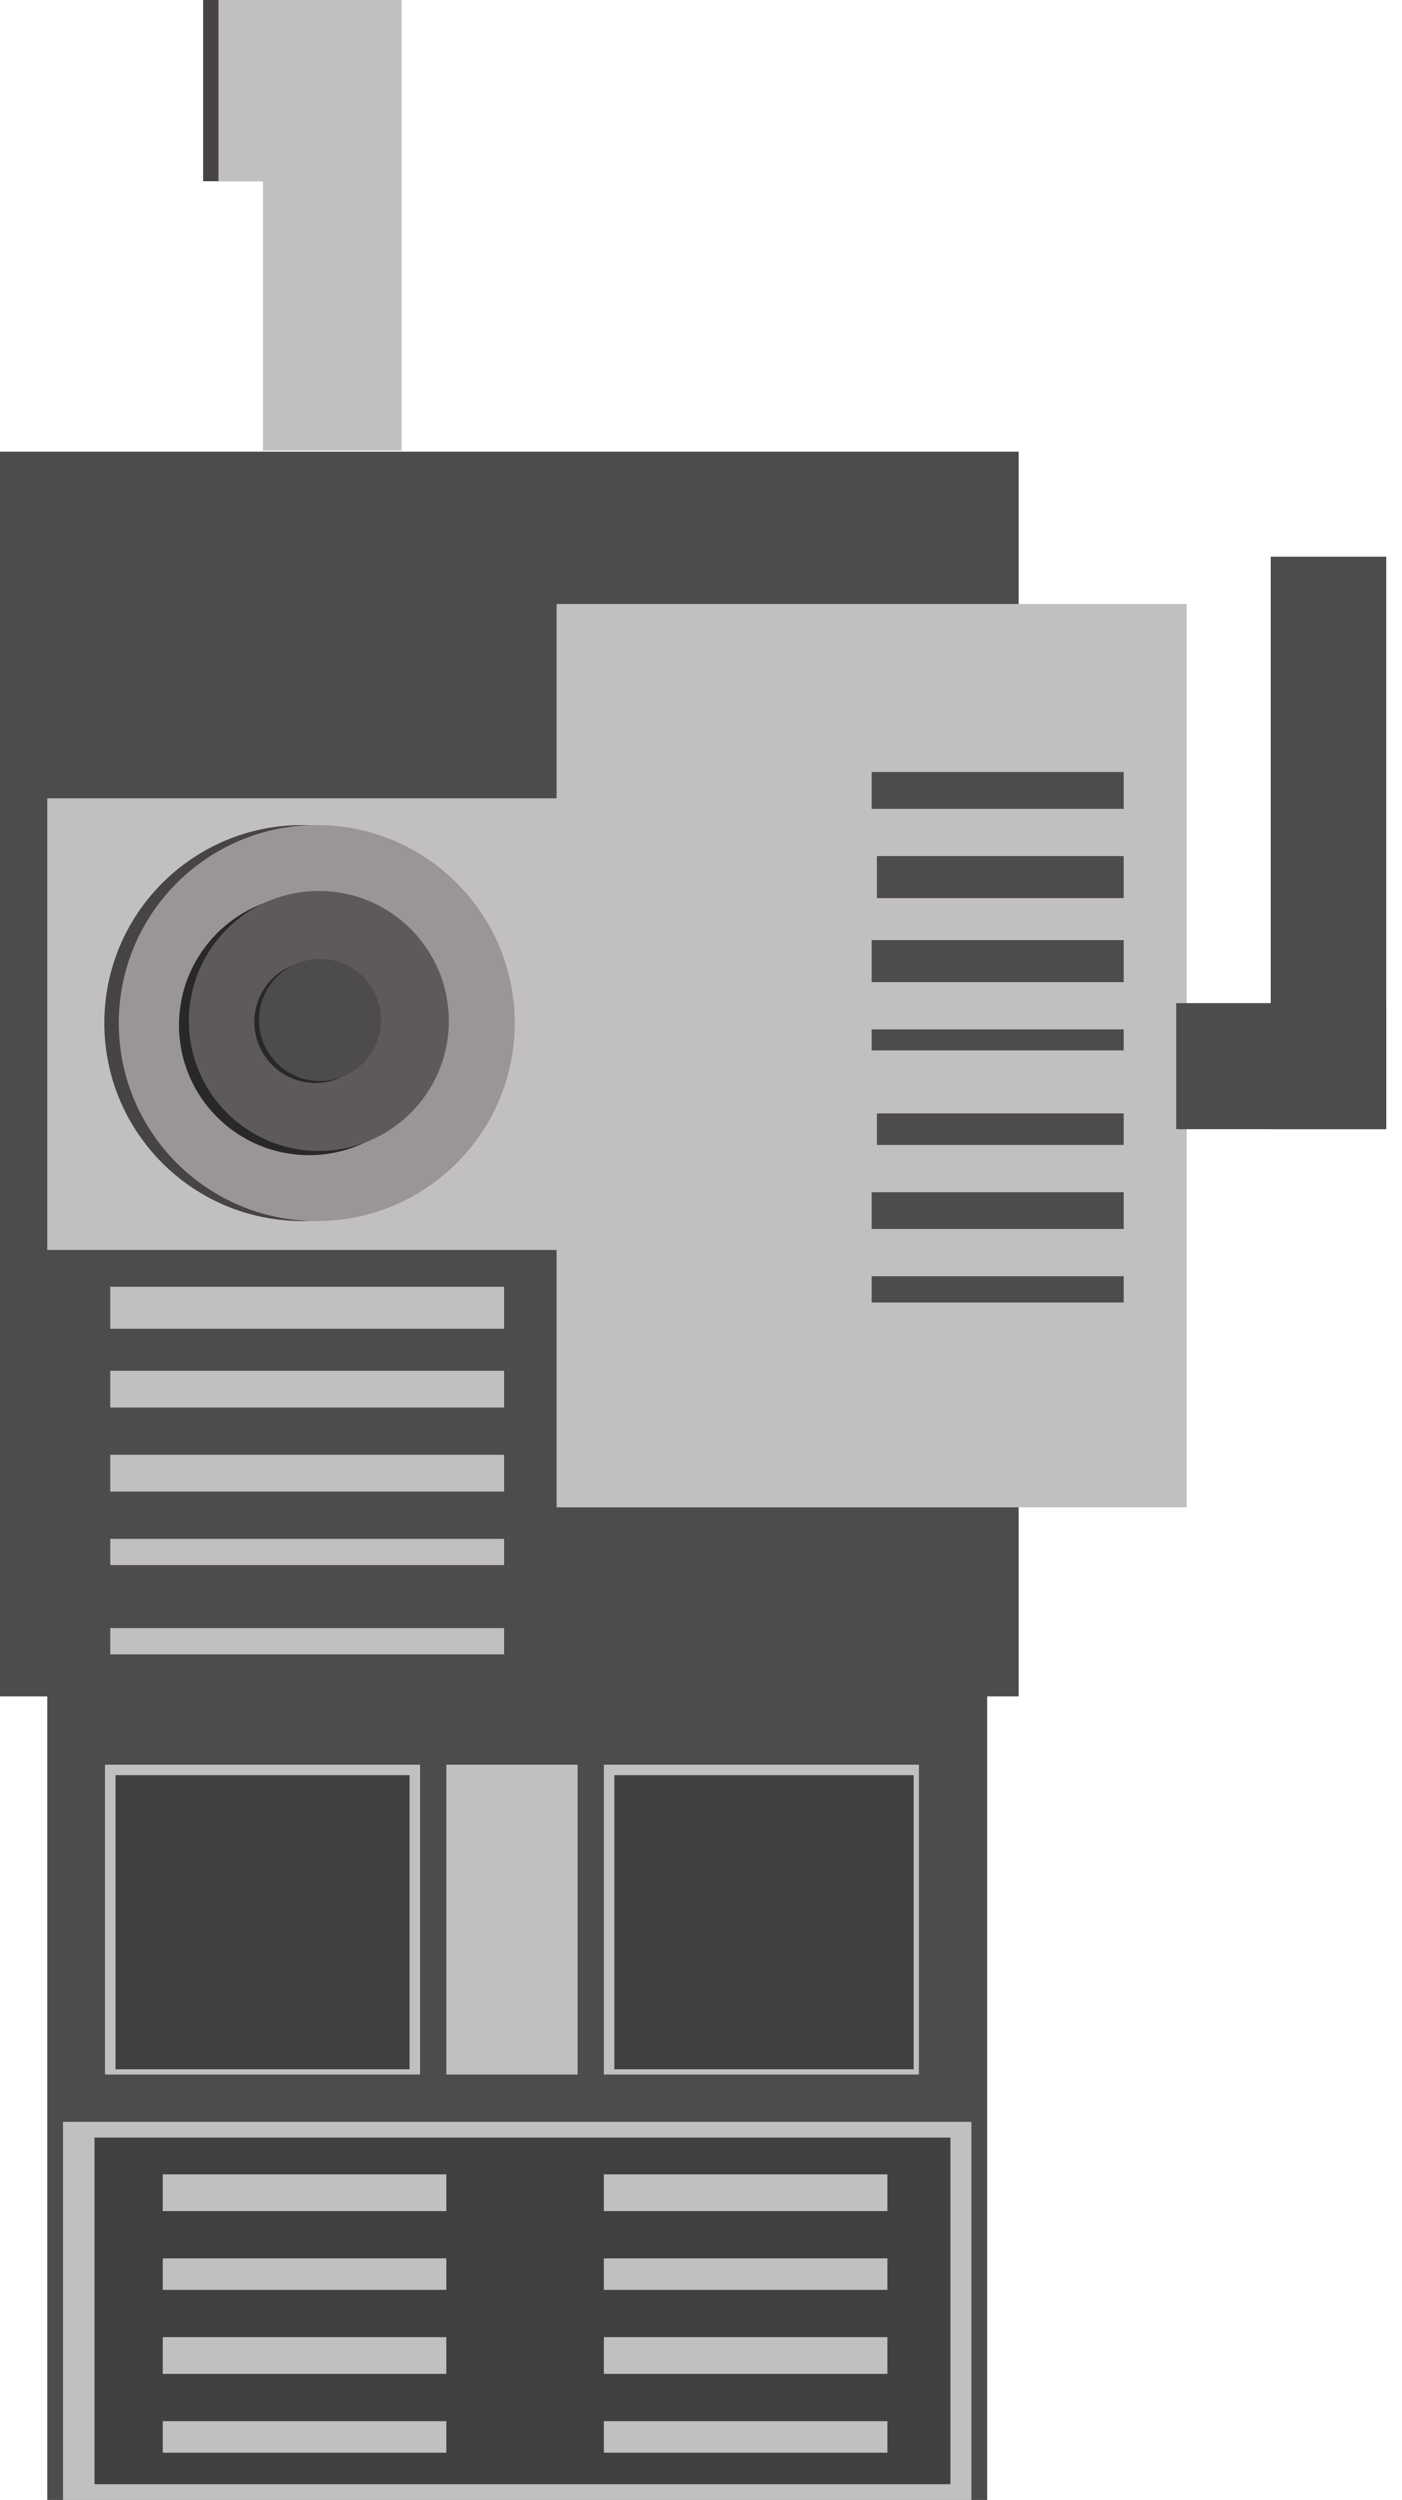 <?xml version="1.0" encoding="utf-8"?>
<!-- Generator: Adobe Illustrator 16.0.0, SVG Export Plug-In . SVG Version: 6.00 Build 0)  -->
<!DOCTYPE svg PUBLIC "-//W3C//DTD SVG 1.1//EN" "http://www.w3.org/Graphics/SVG/1.1/DTD/svg11.dtd">
<svg version="1.1" xmlns="http://www.w3.org/2000/svg" xmlns:xlink="http://www.w3.org/1999/xlink" x="0px" y="0px" width="267px"
	 height="476px" viewBox="0 0 267 476" enable-background="new 0 0 267 476" xml:space="preserve">
<g id="Layer_1" display="none">
	<g display="inline">
		<rect y="93" fill="#4D4B4C" width="267" height="383"/>
		<g>
			<rect x="10" y="106" fill="#C2BFC0" width="247" height="171"/>
			<rect x="18" y="108" fill="#404040" width="234" height="164"/>
		</g>
		<g>
			<rect x="10" y="295" fill="#C2BFC0" width="247" height="35"/>
			<rect x="18" y="297" fill="#404040" width="234" height="30"/>
		</g>
		<g>
			<rect x="10" y="350" fill="#C2BFC0" width="247" height="106"/>
			<rect x="18" y="355" fill="#404040" width="234" height="96"/>
		</g>
		<rect x="20" y="118" fill="#C2BFC0" width="108" height="10"/>
		<rect x="20" y="141" fill="#C2BFC0" width="108" height="10"/>
		<rect x="20" y="164" fill="#C2BFC0" width="108" height="10"/>
		<rect x="20" y="186" fill="#C2BFC0" width="108" height="8"/>
		<rect x="20" y="212" fill="#C2BFC0" width="108" height="7"/>
		<rect x="20" y="232" fill="#C2BFC0" width="108" height="10"/>
		<rect x="20" y="254" fill="#C2BFC0" width="108" height="8"/>
		<rect x="139" y="118" fill="#C2BFC0" width="110" height="10"/>
		<rect x="139" y="141" fill="#C2BFC0" width="110" height="10"/>
		<rect x="139" y="164" fill="#C2BFC0" width="110" height="10"/>
		<rect x="139" y="186" fill="#C2BFC0" width="110" height="8"/>
		<rect x="139" y="212" fill="#C2BFC0" width="110" height="7"/>
		<rect x="139" y="232" fill="#C2BFC0" width="110" height="10"/>
		<rect x="139" y="254" fill="#C2BFC0" width="110" height="8"/>
		<rect x="128" fill="#4D4B4C" width="56" height="93"/>
		<rect x="128" fill="#4D4B4C" width="96" height="53"/>
		<rect x="83" y="38" fill="#4D4B4C" width="33" height="55"/>
		<rect x="58" y="38" fill="#4D4B4C" width="58" height="33"/>
		<g>
			<rect x="23" y="360" fill="#C2BFC0" width="85" height="86"/>
			<rect x="25" y="363" fill="#404040" width="81" height="80"/>
		</g>
		<g>
			<rect x="159" y="360" fill="#C2BFC0" width="85" height="86"/>
			<rect x="161" y="363" fill="#404040" width="81" height="80"/>
		</g>
		<g>
			<rect x="116" y="360" fill="#C2BFC0" width="35" height="86"/>
		</g>
	</g>
</g>
<g id="Layer_2" display="none">
	<g display="inline">
		<rect x="-76" y="231" fill="#4D4B4C" width="332" height="265"/>
		<g>
			<rect x="-39" y="363" fill="#C2BFC0" width="252" height="108"/>
			<rect x="-31" y="368" fill="#404040" width="239" height="98"/>
		</g>
		<g>
			<rect x="-16" y="372" fill="#C2BFC0" width="99" height="7"/>
			<rect x="-17" y="386" fill="#C2BFC0" width="100" height="7"/>
			<rect x="-17" y="400" fill="#C2BFC0" width="100" height="7"/>
			<rect x="-17" y="415" fill="#C2BFC0" width="100" height="5"/>
			<rect x="-17" y="430" fill="#C2BFC0" width="100" height="5"/>
			<rect x="-17" y="443" fill="#C2BFC0" width="100" height="6"/>
			<rect x="-17" y="457" fill="#C2BFC0" width="100" height="5"/>
			<rect x="92" y="372" fill="#C2BFC0" width="103" height="7"/>
			<rect x="92" y="386" fill="#C2BFC0" width="103" height="7"/>
			<rect x="92" y="400" fill="#C2BFC0" width="103" height="7"/>
			<rect x="92" y="415" fill="#C2BFC0" width="103" height="5"/>
			<rect x="92" y="430" fill="#C2BFC0" width="103" height="5"/>
			<rect x="92" y="443" fill="#C2BFC0" width="103" height="6"/>
			<rect x="92" y="457" fill="#C2BFC0" width="103" height="5"/>
		</g>
		<rect x="69" y="135" fill="#4D4B4C" width="57" height="96"/>
		<rect x="69" y="135" fill="#4D4B4C" width="98" height="54"/>
		<rect x="-22" y="106" fill="#4D4B4C" width="51" height="125"/>
		<rect x="-61" y="106" fill="#4D4B4C" width="90" height="73"/>
		<g>
			<rect x="229" y="246" fill="#C2BFC0" width="18" height="87"/>
		</g>
		<g>
			<g>
				<rect x="-39" y="252" fill="#C2BFC0" width="252" height="75"/>
			</g>
			<g>
				<rect x="-30" y="256" fill="#404040" width="234" height="66"/>
			</g>
		</g>
		<g>
			<rect x="255.812" y="329.108" fill="#C2BFC0" width="114.706" height="78.176"/>
		</g>
	</g>
</g>
<g id="Layer_3">
	<g>
		<rect x="38.68" y="-2.012" fill="#474445" width="14.824" height="36.521"/>
		<rect y="86" fill="#4D4B4C" width="194" height="237"/>
		<g>
			<rect x="106" y="115" fill="#C2BFC0" width="120" height="172"/>
		</g>
		<g>
			<rect x="242" y="106" fill="#4D4B4C" width="22" height="109"/>
			<rect x="224" y="191" fill="#4D4B4C" width="40" height="24"/>
		</g>
		<rect x="9" y="301" fill="#4D4B4C" width="179" height="178"/>
		<g>
			<rect x="12" y="404" fill="#C2BFC0" width="173" height="73"/>
			<rect x="18" y="407" fill="#404040" width="163" height="66"/>
		</g>
		<g>
			<rect x="21" y="245" fill="#C2BFC0" width="75" height="8"/>
			<rect x="21" y="261" fill="#C2BFC0" width="75" height="7"/>
			<rect x="21" y="277" fill="#C2BFC0" width="75" height="7"/>
			<rect x="21" y="293" fill="#C2BFC0" width="75" height="5"/>
			<rect x="21" y="310" fill="#C2BFC0" width="75" height="5"/>
		</g>
		<g>
			<rect x="167" y="163" fill="#4D4B4C" width="47" height="8"/>
			<rect x="167" y="212" fill="#4D4B4C" width="47" height="6"/>
			<rect x="166" y="147" fill="#4D4B4C" width="48" height="7"/>
			<rect x="166" y="179" fill="#4D4B4C" width="48" height="8"/>
			<rect x="166" y="196" fill="#4D4B4C" width="48" height="4"/>
			<rect x="166" y="227" fill="#4D4B4C" width="48" height="7"/>
			<rect x="166" y="243" fill="#4D4B4C" width="48" height="5"/>
		</g>
		<g>
			<rect x="31" y="414" fill="#C2BFC0" width="54" height="7"/>
			<rect x="31" y="430" fill="#C2BFC0" width="54" height="6"/>
			<rect x="31" y="445" fill="#C2BFC0" width="54" height="7"/>
			<rect x="31" y="461" fill="#C2BFC0" width="54" height="6"/>
		</g>
		<g>
			<rect x="115" y="414" fill="#C2BFC0" width="54" height="7"/>
			<rect x="115" y="430" fill="#C2BFC0" width="54" height="6"/>
			<rect x="115" y="445" fill="#C2BFC0" width="54" height="7"/>
			<rect x="115" y="461" fill="#C2BFC0" width="54" height="6"/>
		</g>
		<rect x="9" y="152" fill="#C2BFC0" width="122" height="86"/>
		<rect x="50.085" y="-2.712" fill="#C2BFC0" width="26.377" height="88.521"/>
		<g>
			<circle fill="#474445" cx="57.57" cy="194.793" r="37.702"/>
			<g>
				<circle fill="#9A9596" cx="60.322" cy="194.792" r="37.702"/>
				<circle fill="#282828" cx="58.843" cy="195.192" r="24.754"/>
				<circle fill="#5E5A5C" cx="60.722" cy="194.393" r="24.754"/>
				<g>
					<circle fill="#282828" cx="60.057" cy="194.58" r="11.621"/>
					<circle fill="#4D4B4C" cx="60.94" cy="194.205" r="11.621"/>
				</g>
			</g>
		</g>
		<rect x="41.599" y="-2.565" fill="#C2BFC0" width="24.303" height="37.075"/>
		<g>
			<g>
				<rect x="20" y="336" fill="#C2BFC0" width="60" height="59"/>
				<rect x="22" y="338" fill="#404040" width="56" height="56"/>
			</g>
			<g>
				<rect x="115" y="336" fill="#C2BFC0" width="60" height="59"/>
				<rect x="117" y="338" fill="#404040" width="57" height="56"/>
			</g>
			<g>
				<rect x="85" y="336" fill="#C2BFC0" width="25" height="59"/>
			</g>
		</g>
	</g>
</g>
</svg>
